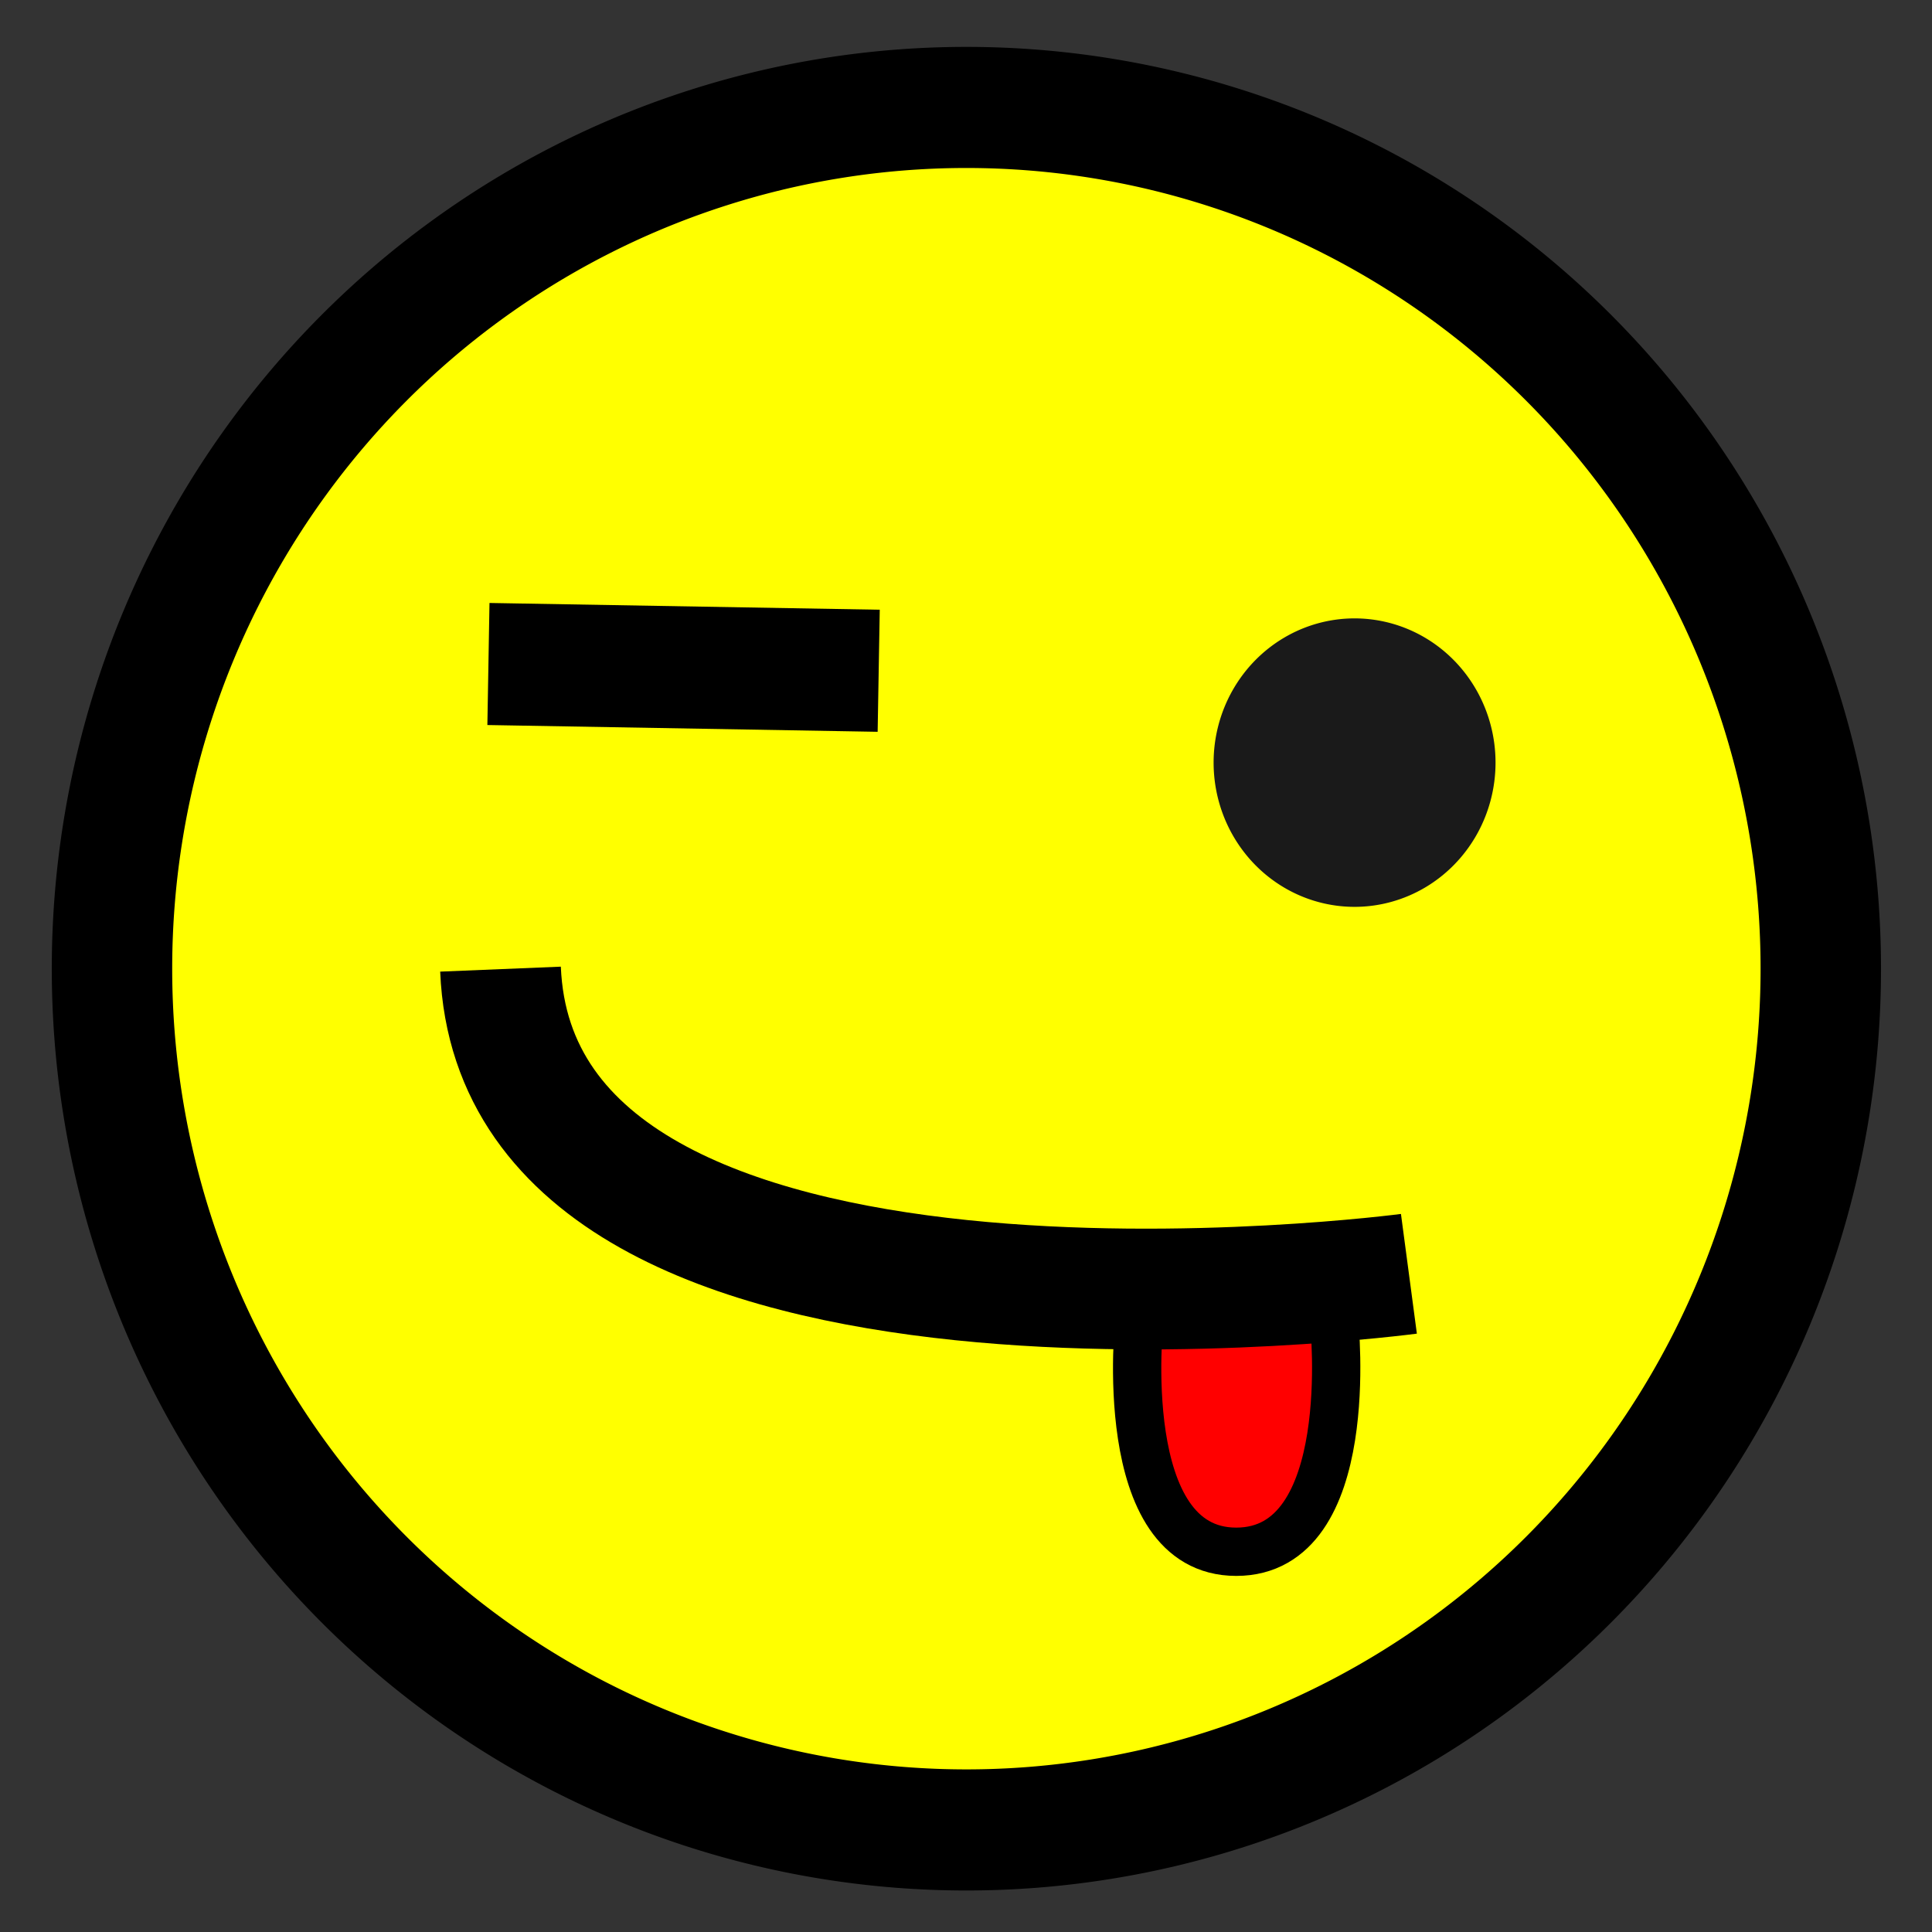 <?xml version="1.0" encoding="UTF-8" standalone="no"?>
<!-- Created with Inkscape (http://www.inkscape.org/) -->
<svg
   xmlns:dc="http://purl.org/dc/elements/1.1/"
   xmlns:cc="http://creativecommons.org/ns#"
   xmlns:rdf="http://www.w3.org/1999/02/22-rdf-syntax-ns#"
   xmlns:svg="http://www.w3.org/2000/svg"
   xmlns="http://www.w3.org/2000/svg"
   xmlns:sodipodi="http://sodipodi.sourceforge.net/DTD/sodipodi-0.dtd"
   xmlns:inkscape="http://www.inkscape.org/namespaces/inkscape"
   width="16px"
   height="16px"
   id="svg2383"
   sodipodi:version="0.32"
   inkscape:version="0.46"
   sodipodi:docname="winktongue.svg"
   inkscape:output_extension="org.inkscape.output.svg.inkscape"
   inkscape:export-filename="/home/chris/DMDirc-git/svn.dmdirc.com/src/com/dmdirc/res/smilies/yellow/tongue.png"
   inkscape:export-xdpi="90"
   inkscape:export-ydpi="90">
  <rect width="100%" height="100%" fill="#333333" stroke="none"/>
  <defs
     id="defs2385">
    <inkscape:perspective
       sodipodi:type="inkscape:persp3d"
       inkscape:vp_x="0 : 8 : 1"
       inkscape:vp_y="0 : 1000 : 0"
       inkscape:vp_z="16 : 8 : 1"
       inkscape:persp3d-origin="8 : 5.3333333 : 1"
       id="perspective2391" />
  </defs>
  <sodipodi:namedview
     id="base"
     pagecolor="#ffffff"
     bordercolor="#666666"
     borderopacity="1.0"
     inkscape:pageopacity="0.0"
     inkscape:pageshadow="2"
     inkscape:zoom="22.197802"
     inkscape:cx="7.8648515"
     inkscape:cy="6.1980198"
     inkscape:current-layer="layer1"
     showgrid="true"
     inkscape:grid-bbox="true"
     inkscape:document-units="px"
     inkscape:window-width="1280"
     inkscape:window-height="956"
     inkscape:window-x="0"
     inkscape:window-y="0">
    <inkscape:grid
       type="xygrid"
       id="grid2393" />
  </sodipodi:namedview>
  <g
     id="layer1"
     inkscape:label="Layer 1"
     inkscape:groupmode="layer">
    <path
       sodipodi:type="arc"
       style="opacity:1;fill:#ffff00;fill-opacity:1;fill-rule:evenodd;stroke:#000000;stroke-width:1.118;stroke-linecap:butt;stroke-linejoin:miter;stroke-miterlimit:4;stroke-dasharray:none;stroke-opacity:1"
       id="path2395"
       sodipodi:cx="8.0675745"
       sodipodi:cy="8.093812"
       sodipodi:rx="7.932426"
       sodipodi:ry="7.9512377"
       d="M 16,8.094 A 7.932,7.951 0 1 1 0.135,8.094 A 7.932,7.951 0 1 1 16,8.094 z"
       transform="matrix(0.892,0,0,0.897,0.807,0.762)" />
    <path
       sodipodi:type="arc"
       style="opacity:1;fill:#1a1a1a;fill-opacity:1;fill-rule:evenodd;stroke:none;stroke-width:1.1;stroke-linecap:butt;stroke-linejoin:miter;stroke-miterlimit:4;stroke-dasharray:none;stroke-opacity:1"
       id="path3173"
       sodipodi:cx="4.8653464"
       sodipodi:cy="5.7512374"
       sodipodi:rx="0.99108911"
       sodipodi:ry="1.0136138"
       d="M 5.856,5.751 A 0.991,1.014 0 1 1 3.874,5.751 A 0.991,1.014 0 1 1 5.856,5.751 z"
       transform="matrix(1.178,0,0,1.178,5.487,-0.459)" />
    <path
       style="fill:#ff0000;fill-rule:evenodd;stroke:#000000;stroke-width:0.4;stroke-linecap:butt;stroke-linejoin:miter;stroke-miterlimit:4;stroke-dasharray:none;stroke-opacity:1"
       d="M 11.049,10.948 C 11.049,10.948 11.253,12.851 10.238,12.851 C 9.223,12.851 9.436,10.925 9.436,10.925"
       id="path3276"
       sodipodi:nodetypes="csc" />
    <path
       style="fill:none;fill-rule:evenodd;stroke:#000000;stroke-width:1px;stroke-linecap:butt;stroke-linejoin:miter;stroke-opacity:1"
       d="M 11.668,10.549 L 11.668,10.549 C 11.668,10.549 4.289,11.53 4.145,8.026"
       id="path3438"
       sodipodi:nodetypes="ccc" />
    <path
       style="fill:none;fill-rule:evenodd;stroke:#000000;stroke-width:1.011px;stroke-linecap:butt;stroke-linejoin:miter;stroke-opacity:1"
       d="M 4.045,5.499 L 7.277,5.555"
       id="path3446"
       sodipodi:nodetypes="cc" />
  </g>
</svg>
